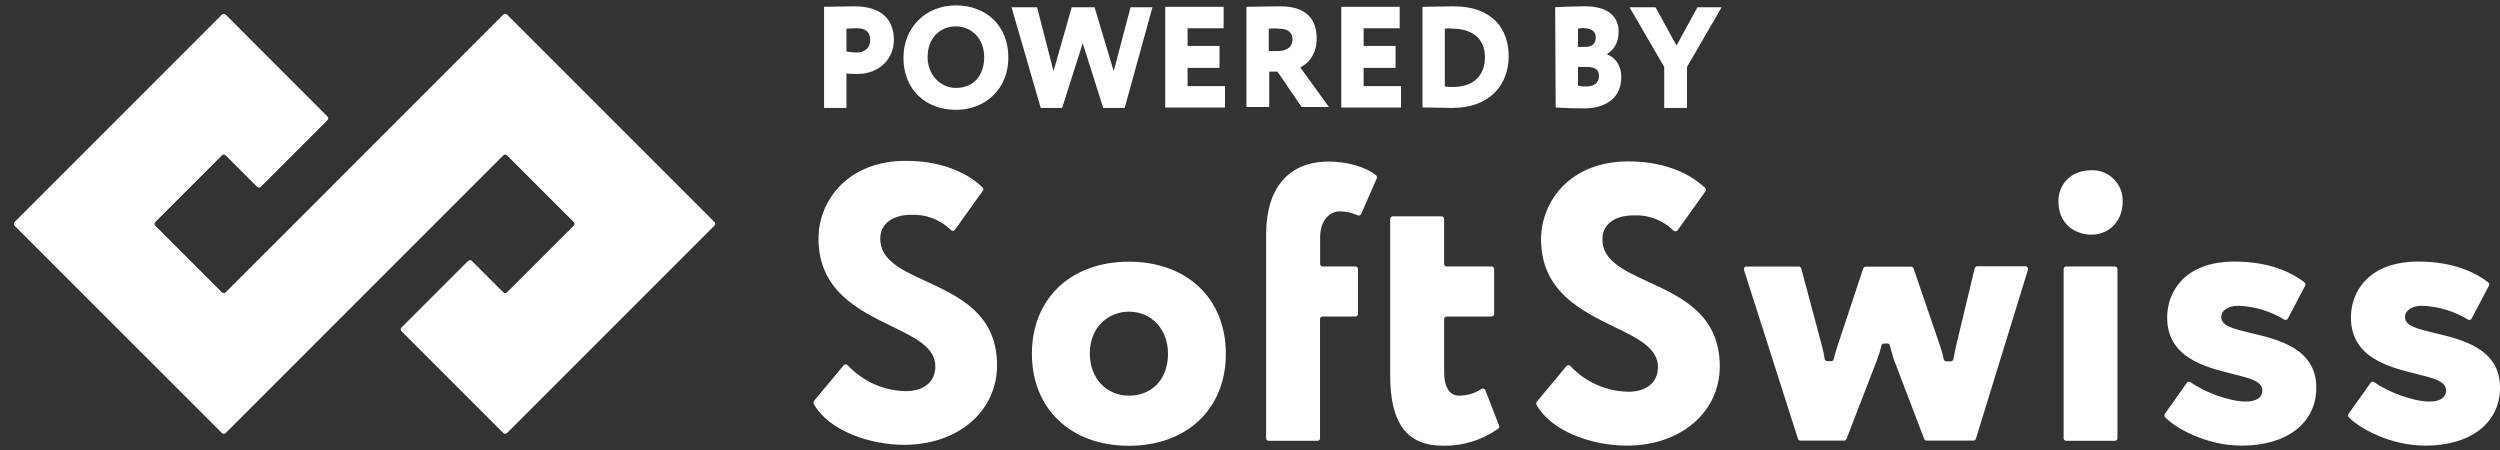 <?xml version="1.0" encoding="UTF-8"?>
<svg width="544px" height="98px" viewBox="0 0 544 98" version="1.1" xmlns="http://www.w3.org/2000/svg" xmlns:xlink="http://www.w3.org/1999/xlink">
    <rect x="0" y="0" width="544" height="98" fill="#333333" stroke="none"/>
    <!-- Generator: Sketch 53.2 (72643) - https://sketchapp.com -->
    <title>SoftSwiss Powered white</title>
    <desc>Created with Sketch.</desc>
    <g id="SoftSwiss-Powered-white" stroke="none" stroke-width="1" fill="none" fill-rule="evenodd">
        <g id="Group" transform="translate(3, 3)" fill="#FFFFFF" fill-rule="nonzero">
            <path d="M68.664,38.053 L106.524,0.173 C106.628,0.063 106.773,0.001 106.924,0.001 C107.075,0.001 107.22,0.063 107.324,0.173 L152.444,45.293 C152.561,45.398 152.627,45.547 152.627,45.703 C152.627,45.86 152.561,46.009 152.444,46.113 L107.324,91.233 C107.102,91.452 106.746,91.452 106.524,91.233 L84.364,69.073 C84.145,68.851 84.145,68.495 84.364,68.273 L98.874,53.763 C99.096,53.545 99.452,53.545 99.674,53.763 L106.524,60.613 C106.746,60.832 107.102,60.832 107.324,60.613 L121.834,46.113 C122.052,45.891 122.052,45.535 121.834,45.313 L107.324,30.803 C107.102,30.585 106.746,30.585 106.524,30.803 L83.964,53.363 L46.104,91.233 C45.879,91.453 45.519,91.453 45.294,91.233 L0.164,46.113 C-0.055,45.891 -0.055,45.535 0.164,45.313 L45.294,0.173 C45.4,0.063 45.546,0 45.699,0 C45.852,0 45.998,0.063 46.104,0.173 L68.264,22.353 C68.482,22.575 68.482,22.931 68.264,23.153 L53.754,37.653 C53.532,37.872 53.176,37.872 52.954,37.653 L46.104,30.803 C45.879,30.583 45.519,30.583 45.294,30.803 L30.794,45.313 C30.575,45.535 30.575,45.891 30.794,46.113 L45.294,60.613 C45.519,60.833 45.879,60.833 46.104,60.613 L68.664,38.053 Z" id="Combined-Shape"></path>
        </g>
        <path d="M425.655,75.198 L429.701,58.374 C429.765,58.122 429.991,57.944 430.251,57.943 L440.741,57.943 C440.924,57.941 441.096,58.027 441.205,58.174 C441.313,58.32 441.345,58.51 441.291,58.684 L429.951,95.478 C429.873,95.716 429.652,95.878 429.402,95.878 L419.231,95.878 C418.997,95.878 418.787,95.735 418.701,95.518 L412.076,78.143 C411.724,77.087 411.509,76.269 411.238,75.198 C411.179,74.898 411.012,74.748 410.735,74.748 C410.526,74.748 410.26,74.748 409.939,74.748 C409.669,74.748 409.438,74.942 409.389,75.208 C409.172,76.274 408.78,77.294 408.44,78.323 L401.796,95.518 C401.71,95.735 401.5,95.878 401.267,95.878 L391.775,95.878 C391.529,95.881 391.31,95.723 391.235,95.488 L379.496,58.734 C379.437,58.562 379.466,58.371 379.574,58.224 C379.681,58.076 379.853,57.99 380.035,57.993 L391.405,57.993 C391.662,57.993 391.887,58.166 391.955,58.414 L396.501,75.439 C396.741,76.31 396.921,77.197 397.04,78.093 C397.08,78.376 397.324,78.586 397.61,78.583 L398.479,78.583 C398.75,78.589 398.985,78.399 399.038,78.133 C399.225,77.226 399.472,76.332 399.778,75.459 L405.433,58.424 C405.507,58.189 405.726,58.031 405.972,58.033 L415.854,58.033 C416.097,58.029 416.315,58.183 416.393,58.414 L422.218,75.439 C422.528,76.327 422.771,77.238 422.947,78.163 C423.003,78.428 423.236,78.62 423.507,78.623 L424.506,78.623 C424.786,78.626 425.025,78.421 425.065,78.143 C425.225,77.201 425.415,76.2 425.655,75.198 Z M449.614,57.983 L460.194,57.983 C460.509,57.983 460.764,58.239 460.764,58.553 L460.764,95.348 C460.764,95.663 460.509,95.918 460.194,95.918 L449.614,95.918 C449.299,95.918 449.044,95.663 449.044,95.348 L449.044,58.553 C449.044,58.239 449.299,57.983 449.614,57.983 Z M455.169,37.043 C456.964,37.004 458.698,37.702 459.969,38.974 C461.24,40.246 461.939,41.983 461.903,43.783 C461.903,48.56 458.516,51.063 455.169,51.063 C451.552,51.063 447.905,48.79 447.905,43.783 C447.905,40.538 450.173,37.043 455.169,37.043 Z M489.728,72.454 C495.773,73.876 504.065,75.849 504.025,84.372 C504.025,92.023 497.661,96.97 487.8,96.97 C480.206,96.97 473.462,93.245 471.095,90.751 C470.918,90.539 470.918,90.232 471.095,90.02 L475.87,83.28 C475.958,83.155 476.093,83.072 476.244,83.049 C476.395,83.026 476.549,83.066 476.67,83.16 C479.727,85.373 485.192,87.376 488.659,87.376 C491.936,87.376 492.286,85.694 492.286,84.963 C492.286,82.97 489.608,82.299 485.911,81.387 C479.867,79.895 471.574,77.842 471.574,69.079 C471.574,63.471 475.411,56.922 486.231,56.922 C493.814,56.922 498.62,59.255 501.468,61.448 C501.678,61.622 501.736,61.919 501.608,62.159 L497.841,69.32 C497.765,69.457 497.638,69.557 497.487,69.599 C497.337,69.64 497.176,69.619 497.042,69.54 C494.023,67.697 490.583,66.662 487.05,66.536 C484.603,66.536 483.334,67.748 483.334,68.959 C483.334,70.922 486.011,71.563 489.728,72.454 Z M529.713,72.454 C535.757,73.876 544.03,75.849 544,84.372 C544,92.023 537.626,96.97 527.764,96.97 C520.181,96.97 513.427,93.245 511.059,90.751 C510.883,90.539 510.883,90.232 511.059,90.02 L515.855,83.28 C515.943,83.155 516.078,83.072 516.229,83.049 C516.38,83.026 516.533,83.066 516.654,83.16 C519.721,85.373 525.177,87.376 528.644,87.376 C531.921,87.376 532.27,85.694 532.27,84.963 C532.27,82.97 529.603,82.299 525.896,81.387 C519.851,79.895 511.559,77.842 511.559,69.079 C511.559,63.471 515.395,56.922 526.216,56.922 C533.799,56.922 538.605,59.255 541.452,61.448 C541.669,61.617 541.733,61.918 541.602,62.159 L537.825,69.32 C537.75,69.457 537.622,69.557 537.472,69.599 C537.322,69.64 537.161,69.619 537.026,69.54 C534.008,67.697 530.567,66.662 527.035,66.536 C524.597,66.536 523.318,67.748 523.318,68.959 C523.318,70.922 526.006,71.563 529.713,72.454 Z M201.474,61.188 C208.737,64.543 216.96,68.348 216.96,79.485 C216.96,89.509 208.458,96.79 196.738,96.79 C189.255,96.79 180.292,93.725 177.065,87.867 C176.957,87.659 176.985,87.406 177.135,87.226 L183.6,79.465 C183.708,79.34 183.864,79.268 184.029,79.268 C184.194,79.268 184.351,79.34 184.459,79.465 C187.738,82.993 192.308,85.032 197.118,85.113 C201.074,85.113 203.532,83.05 203.532,79.725 C203.532,75.589 199.116,73.456 194,70.982 C186.917,67.527 178.104,63.261 178.104,51.955 C178.104,43.532 184.599,35 197.088,35 C203.981,35 209.866,37.033 213.793,40.758 C214.001,40.955 214.031,41.277 213.863,41.509 L207.798,49.992 C207.703,50.122 207.558,50.206 207.398,50.223 C207.239,50.24 207.079,50.189 206.959,50.082 C204.662,47.813 201.528,46.605 198.307,46.747 C194.13,46.747 191.543,48.74 191.543,51.955 C191.543,56.601 196.138,58.724 201.474,61.188 Z M245.645,56.942 C258.283,56.942 266.746,64.953 266.746,76.971 C266.746,88.988 258.263,97 245.645,97 C233.026,97 224.543,88.988 224.543,76.971 C224.543,64.953 233.026,56.942 245.645,56.942 Z M245.645,86.094 C250.73,86.094 254.157,82.469 254.157,76.961 C254.157,71.663 250.58,67.818 245.645,67.818 C241.418,67.818 237.142,70.952 237.142,76.961 C237.142,82.249 240.719,86.094 245.645,86.094 Z M275.508,50.943 C275.508,40.889 280.474,35.12 289.146,35.16 C293.182,35.16 297.249,36.342 299.437,38.165 C299.625,38.329 299.683,38.599 299.577,38.826 L296.19,46.567 C296.129,46.71 296.012,46.822 295.866,46.875 C295.72,46.928 295.559,46.918 295.42,46.847 C294.19,46.278 292.849,45.988 291.494,45.996 C289.456,45.996 287.258,47.789 287.258,51.724 L287.258,57.433 C287.263,57.735 287.506,57.978 287.807,57.983 L294.931,57.983 C295.245,57.983 295.5,58.239 295.5,58.554 L295.5,68.308 C295.5,68.624 295.245,68.879 294.931,68.879 L287.807,68.879 C287.655,68.876 287.509,68.936 287.401,69.043 C287.294,69.151 287.235,69.298 287.238,69.45 L287.238,95.348 C287.238,95.663 286.983,95.918 286.668,95.918 L276.078,95.918 C275.926,95.921 275.779,95.862 275.672,95.754 C275.564,95.647 275.505,95.5 275.508,95.348 L275.508,50.943 Z M317.431,86.094 C319.185,86.116 320.906,85.606 322.366,84.632 C322.51,84.539 322.687,84.516 322.85,84.568 C323.013,84.62 323.143,84.743 323.206,84.902 L326.203,92.614 C326.298,92.852 326.22,93.124 326.013,93.275 C322.515,95.765 318.314,97.067 314.024,96.99 C306.171,96.99 302.504,92.133 302.504,81.698 L302.504,47.648 C302.504,47.333 302.759,47.078 303.074,47.078 L313.664,47.078 C313.979,47.078 314.234,47.333 314.234,47.648 L314.234,57.433 C314.236,57.583 314.299,57.726 314.408,57.83 C314.517,57.933 314.663,57.989 314.813,57.983 L324.555,57.983 C324.867,57.989 325.119,58.241 325.124,58.554 L325.124,68.308 C325.119,68.621 324.867,68.874 324.555,68.879 L314.813,68.879 C314.661,68.876 314.515,68.936 314.407,69.043 C314.3,69.151 314.241,69.298 314.244,69.45 L314.244,81.087 C314.244,84.161 315.433,86.094 317.431,86.094 Z M358.674,61.318 C365.928,64.673 374.181,68.449 374.23,79.665 C374.23,89.699 365.718,96.97 353.998,96.97 C346.515,96.97 337.563,93.916 334.336,88.057 C334.222,87.85 334.25,87.594 334.406,87.416 L340.87,79.655 C340.976,79.531 341.131,79.459 341.295,79.459 C341.458,79.459 341.613,79.531 341.719,79.655 C345.003,83.151 349.558,85.166 354.348,85.243 C358.305,85.243 360.772,83.18 360.772,79.865 C360.772,75.729 356.356,73.586 351.241,71.112 C344.157,67.657 335.335,63.391 335.335,52.085 C335.335,43.653 341.839,35.12 354.318,35.12 C361.212,35.12 367.097,37.163 371.033,40.889 C371.238,41.088 371.267,41.406 371.103,41.64 L365.039,50.122 C364.94,50.25 364.794,50.332 364.633,50.35 C364.473,50.367 364.312,50.317 364.189,50.212 C361.876,47.912 358.701,46.697 355.447,46.867 C351.271,46.867 348.683,48.87 348.683,52.085 C348.683,56.722 353.339,58.855 358.674,61.318 Z" id="Combined-Shape" fill="#FFFFFF" fill-rule="nonzero"></path>
        <g id="Group-19" transform="translate(179, 1)" fill="#FFFFFF">
            <path d="M5.188,5.247 L5.188,10.217 C5.878,10.318 6.673,10.419 7.468,10.419 C8.762,10.419 10.346,9.814 10.346,7.679 C10.346,5.751 9.157,5.146 7.369,5.146 C6.673,5.146 6.18,5.146 5.188,5.247 Z M0.319,22.49 L0.319,0.478 C1.515,0.478 5.188,0.377 6.87,0.377 C13.421,0.377 15.51,3.823 15.51,7.679 C15.51,11.635 12.528,15.087 7.567,15.087 C7.074,15.087 5.977,15.087 5.188,14.987 L5.188,22.49 L0.319,22.49 Z M29.005,18.13 C33.072,18.13 35.161,15.188 35.161,11.433 C35.161,7.376 32.376,4.743 29.005,4.743 C25.43,4.743 22.848,7.376 22.848,11.433 C22.848,15.289 25.634,18.13 29.005,18.13 Z M29.005,0.175 C35.556,0.175 40.418,4.535 40.418,11.534 C40.418,18.231 35.556,22.899 29.005,22.899 C22.454,22.899 17.591,18.533 17.591,11.534 C17.591,5.146 22.257,0.175 29.005,0.175 Z M65.725,22.492 L61.06,22.492 L56.598,8.393 L52.124,22.492 L47.465,22.492 L41.111,0.575 L46.67,0.575 L50.244,14.479 L54.213,0.575 L59.174,0.575 L63.34,14.479 L67.013,0.575 L71.777,0.575 L65.725,22.492 Z M74.557,0.476 L87.264,0.476 L87.264,5.144 L79.419,5.144 L79.419,9 L86.371,9 L86.371,13.769 L79.419,13.769 L79.419,17.725 L87.56,17.725 L87.56,22.393 L74.557,22.393 L74.557,0.476 Z M97.086,5.247 L97.086,10.117 L98.873,10.117 C100.759,10.117 102.244,9.405 102.244,7.578 C102.244,6.362 101.653,5.247 99.268,5.247 C98.571,5.146 98.177,5.146 97.086,5.247 Z M92.224,22.49 L92.224,0.478 C93.413,0.478 98.873,0.377 99.564,0.377 C105.424,0.377 107.507,3.319 107.507,7.376 C107.507,11.433 105.03,13.16 103.933,13.664 L110.182,22.288 L104.235,22.288 L98.972,14.577 L97.185,14.577 L97.185,22.288 L92.224,22.288 L92.224,22.49 Z M112.863,0.476 L125.57,0.476 L125.57,5.144 L117.725,5.144 L117.725,9 L124.677,9 L124.677,13.769 L117.725,13.769 L117.725,17.725 L125.866,17.725 L125.866,22.393 L112.863,22.393 L112.863,0.476 Z M135.395,5.247 L135.395,17.828 C135.993,17.929 136.486,17.929 137.176,17.929 C141.447,17.929 144.128,15.598 144.128,11.433 C144.128,7.376 141.25,5.247 137.176,5.247 C136.683,5.146 135.993,5.146 135.395,5.247 Z M130.533,0.478 L130.927,0.478 C132.018,0.478 135.888,0.377 137.281,0.377 C145.915,0.377 149.286,5.448 149.286,11.232 C149.286,17.418 145.219,22.49 136.985,22.49 C135.888,22.49 133.01,22.389 130.927,22.389 L130.533,22.389 L130.533,0.478 Z M164.373,13.565 L164.373,17.622 C164.669,17.723 165.063,17.824 166.055,17.824 C167.947,17.824 168.933,17.011 168.933,15.493 C168.933,14.076 167.947,13.565 166.357,13.565 L164.373,13.565 Z M164.373,5.249 L164.373,9.206 L165.963,9.206 C167.251,9.206 168.243,8.695 168.243,7.07 C168.243,5.753 167.054,5.148 165.858,5.148 C165.266,5.041 164.866,5.148 164.373,5.249 Z M159.406,0.575 C160.601,0.474 163.578,0.373 165.963,0.373 C171.121,0.373 173.21,2.811 173.21,5.854 C173.21,8.185 172.31,9.71 170.72,10.724 L170.72,10.825 C172.31,11.436 173.796,13.055 173.796,15.795 C173.796,20.363 170.326,22.593 165.661,22.593 C163.578,22.593 160.799,22.492 159.511,22.392 L159.406,0.575 Z M188.091,13.565 L188.091,22.492 L183.13,22.492 L183.13,13.565 L175.587,0.575 L181.244,0.575 L185.811,8.897 L190.371,0.575 L195.634,0.575 L188.091,13.565 Z" id="Combined-Shape"></path>
        </g>
    </g>
</svg>
